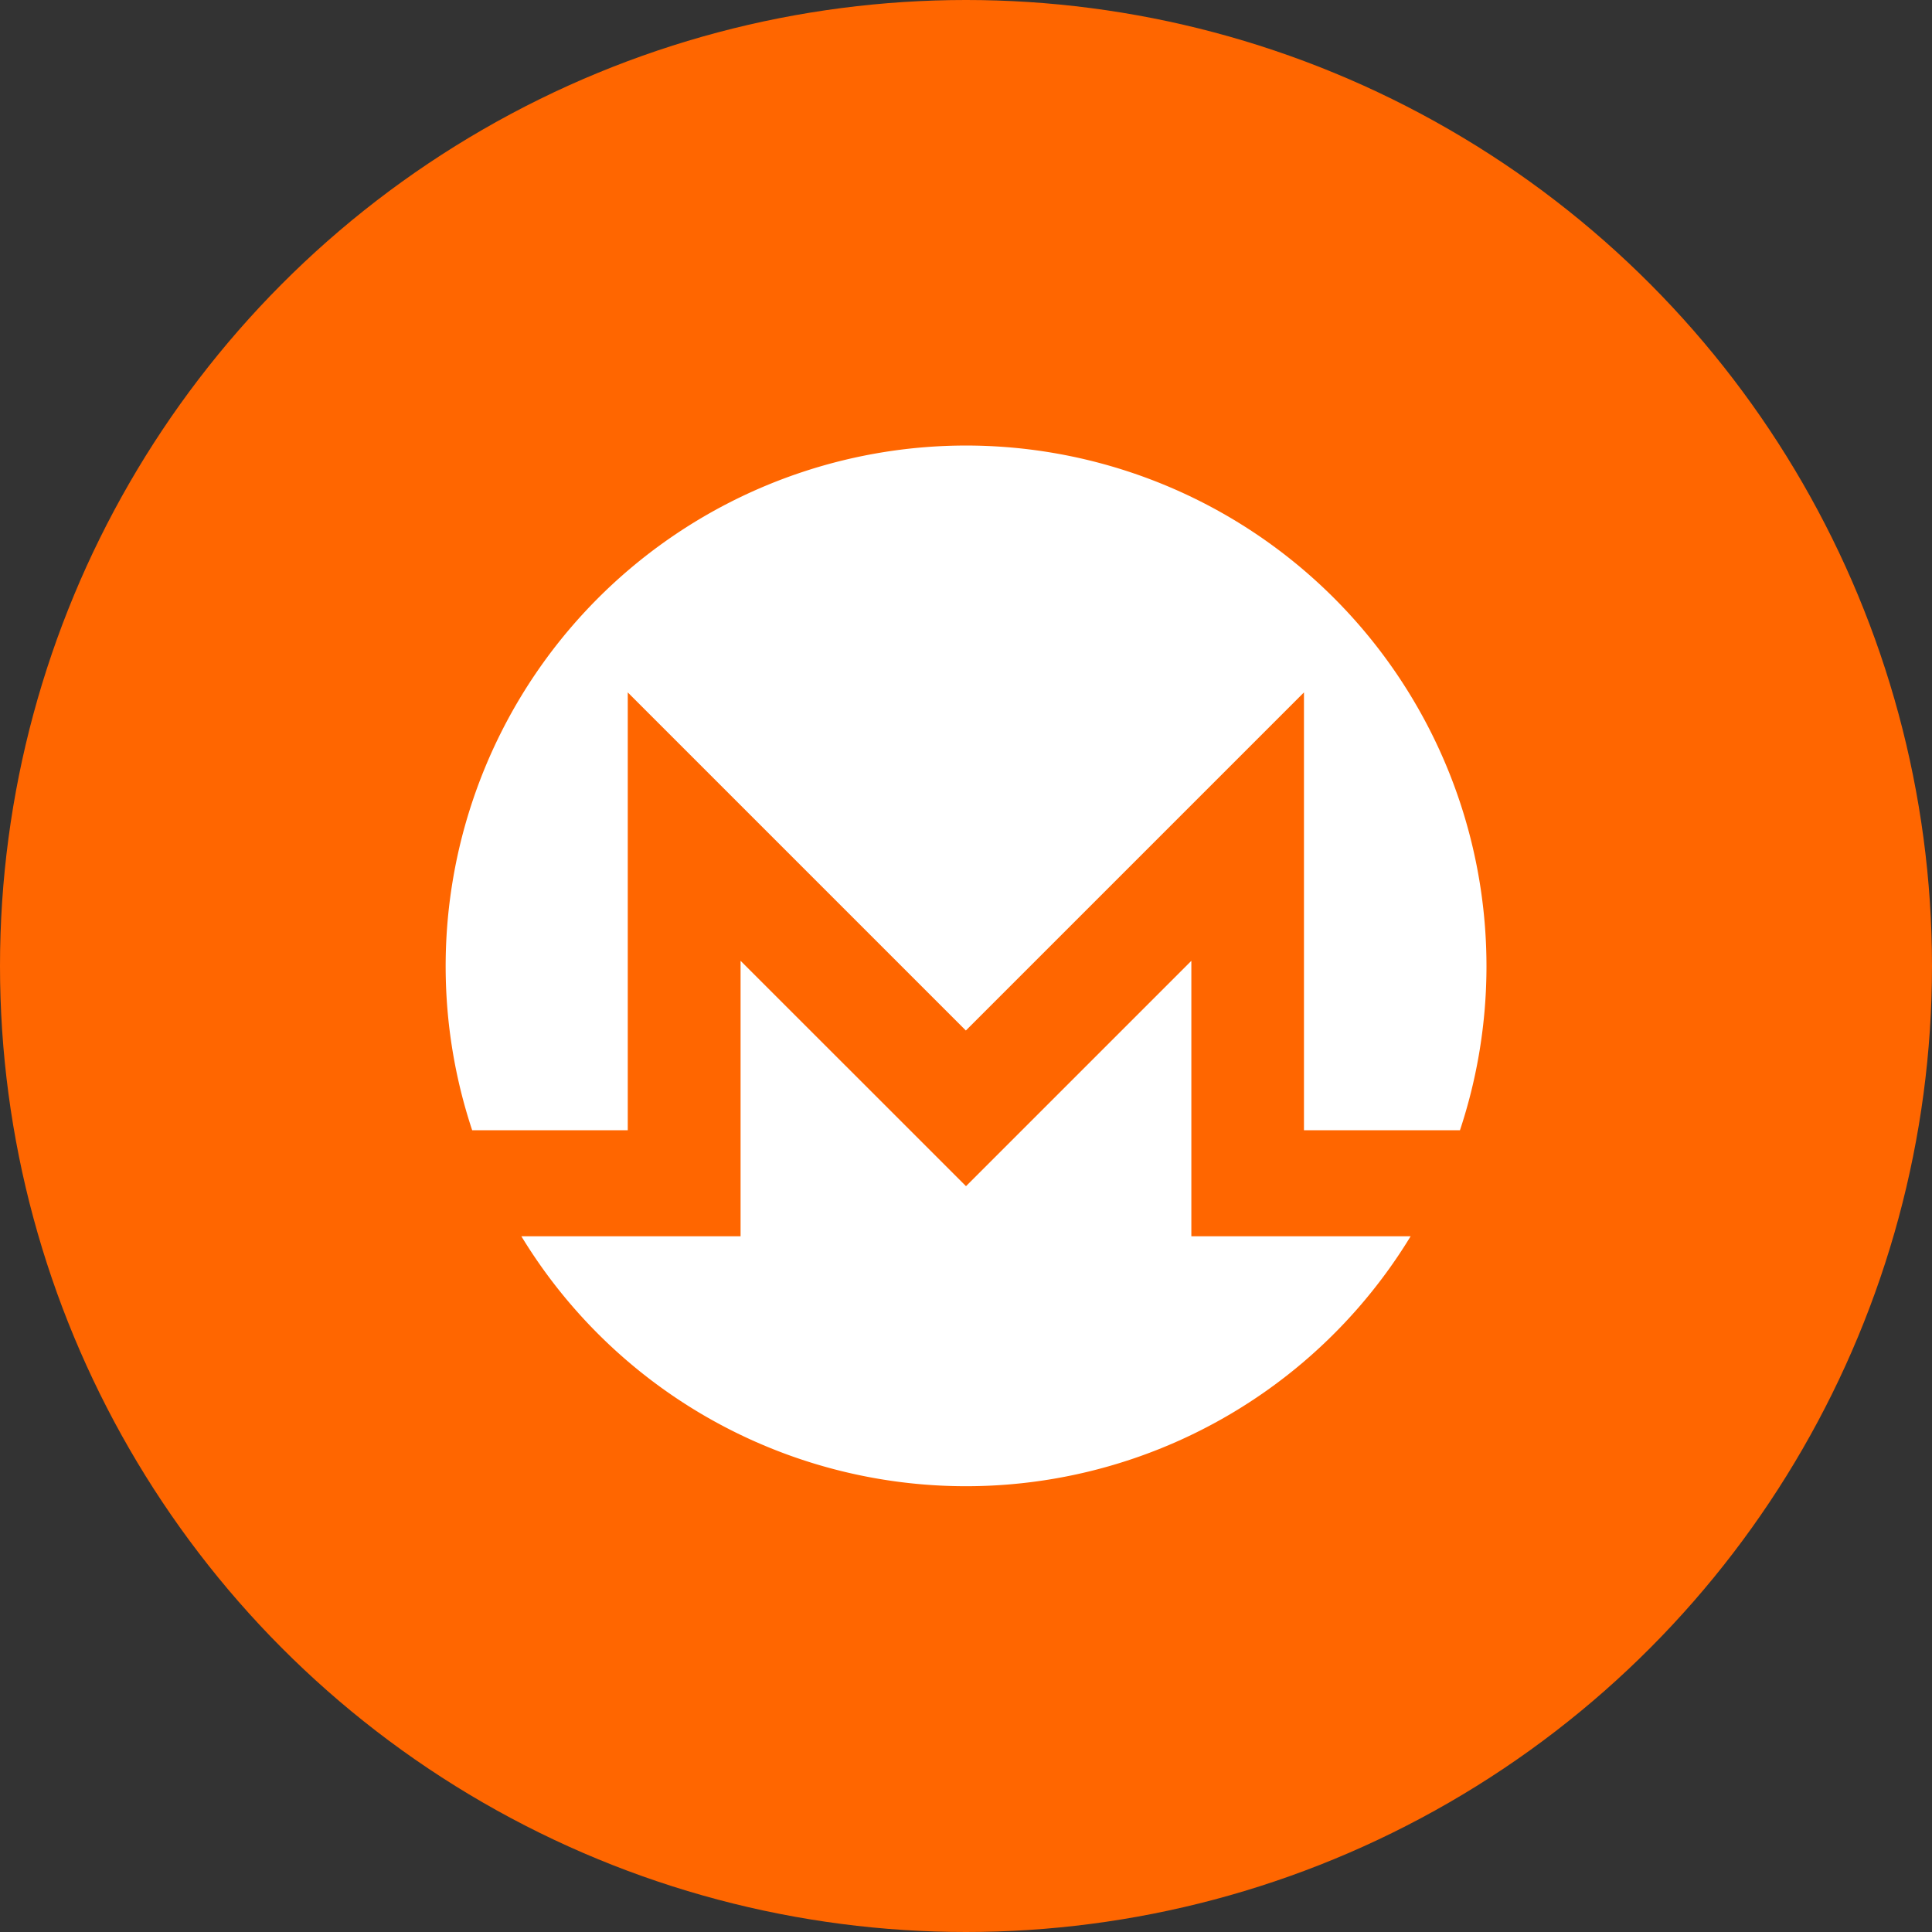 <svg xmlns="http://www.w3.org/2000/svg" width="28" height="28" viewBox="0 0 28 28">
  <rect x="0" y="0" width="28" height="28" fill="#333333" stroke="none"/>
  <g id="Group_63" data-name="Group 63" transform="translate(1297 2594)">
    <circle id="Oval" cx="14" cy="14" r="14" transform="translate(-1297 -2594)" fill="#f60"/>
    <g id="monero" transform="translate(-1290.541 -2587.543)">
      <path id="Path_16" data-name="Path 16" d="M7.541,0A7.546,7.546,0,0,0,.384,9.923H2.639V3.578l4.9,4.9,4.9-4.9V9.923H14.7A7.546,7.546,0,0,0,7.541,0" fill="#fff"/>
      <path id="Path_17" data-name="Path 17" d="M23.94,128.889,21.8,126.75v3.992H18.623a7.543,7.543,0,0,0,12.888,0H28.333V126.75l-2.139,2.139-1.127,1.127-1.127-1.127h0Z" transform="translate(-17.526 -119.282)" fill="#fff"/>
    </g>
  </g>
</svg>
